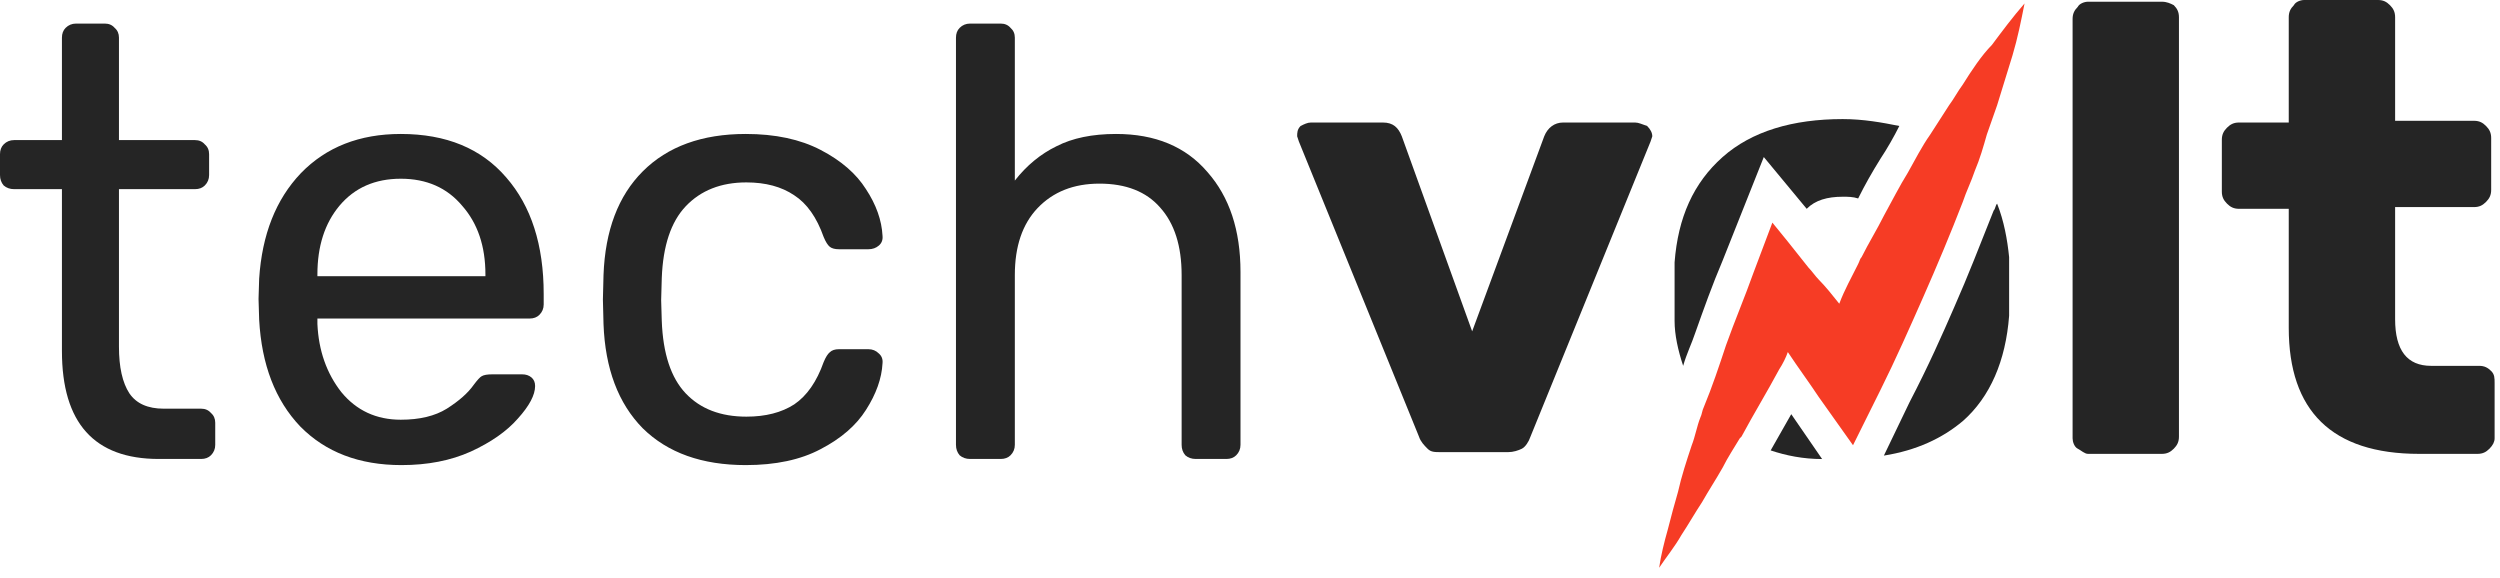 <svg width="212" height="49" viewBox="0 0 212 49" fill="none" xmlns="http://www.w3.org/2000/svg">
<path d="M138.659 10.39H132.549C131.822 10.39 131.24 10.829 130.949 11.561L124.839 28.098L118.874 11.561C118.583 10.829 118.147 10.39 117.274 10.39H111.164C110.873 10.39 110.582 10.537 110.291 10.683C110 10.976 110 11.268 110 11.561L110.145 12L120.329 37.024C120.474 37.463 120.765 37.756 121.056 38.049C121.347 38.341 121.638 38.341 122.22 38.341H127.894C128.33 38.341 128.767 38.195 129.058 38.049C129.348 37.902 129.639 37.463 129.785 37.024L139.968 12L140.114 11.561C140.114 11.268 139.968 10.976 139.677 10.683C139.241 10.537 138.95 10.39 138.659 10.39Z" fill="#252525"/>
<path d="M183.321 0.146H177.065C176.774 0.146 176.338 0.293 176.192 0.586C175.901 0.878 175.756 1.171 175.756 1.61V37.171C175.756 37.464 175.901 37.903 176.192 38.049C176.483 38.195 176.774 38.488 177.065 38.488H183.321C183.757 38.488 184.048 38.342 184.339 38.049C184.63 37.756 184.775 37.464 184.775 37.025V1.464C184.775 1.025 184.63 0.732 184.339 0.439C184.048 0.293 183.757 0.146 183.321 0.146Z" fill="#252525"/>
<path d="M211.252 31.463C210.961 31.171 210.67 31.024 210.234 31.024H206.161C204.124 31.024 203.106 29.707 203.106 27.073V17.561H209.798C210.234 17.561 210.525 17.415 210.816 17.122C211.107 16.829 211.252 16.537 211.252 16.098V11.707C211.252 11.268 211.107 10.976 210.816 10.683C210.525 10.39 210.234 10.244 209.798 10.244H203.106V1.463C203.106 1.024 202.96 0.732 202.669 0.439C202.378 0.146 202.087 0 201.651 0H195.395C195.104 0 194.668 0.146 194.522 0.439C194.231 0.732 194.086 1.024 194.086 1.463V10.39H189.867C189.431 10.39 189.14 10.537 188.849 10.829C188.558 11.122 188.412 11.415 188.412 11.854V16.244C188.412 16.683 188.558 16.976 188.849 17.268C189.14 17.561 189.431 17.707 189.867 17.707H194.086V27.805C194.086 34.829 197.723 38.488 205.142 38.488H210.089C210.525 38.488 210.816 38.342 211.107 38.049C211.398 37.756 211.543 37.463 211.543 37.171V32.488C211.543 32.049 211.543 31.756 211.252 31.463Z" fill="#252525"/>
<path d="M142.732 31.024C143.023 30 143.46 29.122 143.751 28.244C144.478 26.195 145.206 24.146 146.078 22.098L149.57 13.317L153.207 17.707C153.934 16.976 154.953 16.683 156.262 16.683C156.698 16.683 157.135 16.683 157.571 16.829C158.153 15.659 158.735 14.634 159.462 13.463C160.044 12.585 160.626 11.561 161.063 10.683C159.608 10.39 158.008 10.098 156.262 10.098C152.043 10.098 148.552 11.122 146.078 13.317C143.605 15.512 142.296 18.439 142.005 22.244C142.005 22.683 142.005 23.561 142.005 24.732C142.005 25.902 142.005 26.634 142.005 27.22C142.005 28.39 142.296 29.707 142.732 31.024Z" fill="#252525"/>
<path d="M169.355 17.269C169.209 17.415 169.209 17.708 169.064 17.854C167.9 20.781 166.882 23.415 165.718 26.049C164.7 28.39 163.536 31.025 161.935 34.098L159.753 38.634C162.517 38.195 164.7 37.171 166.445 35.708C168.773 33.659 170.082 30.586 170.373 26.781C170.373 26.342 170.373 25.464 170.373 24.293C170.373 23.122 170.373 22.39 170.373 21.805C170.228 20.342 169.937 18.732 169.355 17.269Z" fill="#252525"/>
<path d="M150.152 38.195C151.461 38.634 152.916 38.927 154.516 38.927L151.898 35.122C151.316 36.147 150.734 37.171 150.152 38.195Z" fill="#252525"/>
<path id="theme-red" d="M166.445 7.171C166.009 7.756 165.718 8.341 165.281 8.927C164.7 9.805 164.263 10.536 163.681 11.414C162.954 12.439 162.372 13.61 161.79 14.634C161.063 15.805 160.481 16.975 159.753 18.293C159.171 19.463 158.444 20.634 157.862 21.805C157.717 21.951 157.717 22.097 157.571 22.39C156.989 23.561 156.407 24.585 155.971 25.756C155.389 25.024 154.807 24.293 154.225 23.707C153.934 23.414 153.643 22.975 153.352 22.683L151.607 20.488L150.297 18.878L148.697 23.122C147.97 25.171 147.097 27.219 146.369 29.268C145.787 31.024 145.206 32.78 144.478 34.536C144.333 34.829 144.333 35.122 144.187 35.414C143.896 36.146 143.751 37.024 143.46 37.756C143.023 39.073 142.587 40.39 142.296 41.707C142.005 42.731 141.714 43.756 141.423 44.927C141.132 45.951 140.841 47.122 140.696 48.146C141.278 47.268 142.005 46.39 142.587 45.366C143.169 44.488 143.751 43.463 144.333 42.585C144.915 41.561 145.496 40.683 146.078 39.658C146.515 38.78 147.097 37.902 147.533 37.17L147.679 37.024C148.697 35.122 149.861 33.219 150.879 31.317C151.17 30.878 151.461 30.293 151.607 29.854C152.479 31.171 153.352 32.341 154.225 33.658L157.135 37.756L159.462 33.073C160.772 30.439 161.935 27.805 163.099 25.171C164.263 22.536 165.427 19.756 166.445 17.122C166.736 16.244 167.173 15.366 167.464 14.488C167.9 13.463 168.191 12.439 168.482 11.414C168.773 10.536 169.064 9.805 169.355 8.927C169.791 7.463 170.228 6.146 170.664 4.683C171.101 3.219 171.392 1.756 171.682 0.292C170.664 1.463 169.791 2.634 168.918 3.805C168.046 4.683 167.173 6 166.445 7.171Z" fill="#F63C25"/>
<path d="M13.468 38.92C7.991 38.92 5.252 35.869 5.252 29.768V16.04H1.196C0.849 16.04 0.555 15.936 0.312 15.728C0.104 15.485 0 15.191 0 14.844V13.076C0 12.729 0.104 12.452 0.312 12.244C0.555 12.001 0.849 11.88 1.196 11.88H5.252V3.196C5.252 2.849 5.356 2.572 5.564 2.364C5.807 2.121 6.101 2 6.448 2H8.892C9.239 2 9.516 2.121 9.724 2.364C9.967 2.572 10.088 2.849 10.088 3.196V11.88H16.536C16.883 11.88 17.16 12.001 17.368 12.244C17.611 12.452 17.732 12.729 17.732 13.076V14.844C17.732 15.191 17.611 15.485 17.368 15.728C17.16 15.936 16.883 16.04 16.536 16.04H10.088V29.404C10.088 31.137 10.383 32.455 10.972 33.356C11.561 34.223 12.532 34.656 13.884 34.656H17.056C17.403 34.656 17.68 34.777 17.888 35.02C18.131 35.228 18.252 35.505 18.252 35.852V37.724C18.252 38.071 18.131 38.365 17.888 38.608C17.68 38.816 17.403 38.92 17.056 38.92H13.468Z" fill="#252525"/>
<path d="M34.041 39.44C30.47 39.44 27.61 38.348 25.46 36.164C23.346 33.945 22.184 30.929 21.977 27.116L21.924 25.348L21.977 23.632C22.219 19.888 23.398 16.907 25.512 14.688C27.662 12.469 30.487 11.36 33.989 11.36C37.837 11.36 40.818 12.591 42.932 15.052C45.047 17.479 46.105 20.772 46.105 24.932V25.816C46.105 26.163 45.983 26.457 45.74 26.7C45.532 26.908 45.255 27.012 44.908 27.012H26.916V27.48C27.02 29.733 27.697 31.657 28.945 33.252C30.227 34.812 31.909 35.592 33.989 35.592C35.583 35.592 36.883 35.28 37.889 34.656C38.928 33.997 39.691 33.321 40.176 32.628C40.489 32.212 40.714 31.969 40.852 31.9C41.026 31.796 41.321 31.744 41.736 31.744H44.285C44.596 31.744 44.856 31.831 45.065 32.004C45.273 32.177 45.377 32.42 45.377 32.732C45.377 33.495 44.891 34.413 43.92 35.488C42.984 36.563 41.65 37.499 39.916 38.296C38.218 39.059 36.259 39.44 34.041 39.44ZM41.164 23.424V23.268C41.164 20.876 40.506 18.935 39.188 17.444C37.906 15.919 36.172 15.156 33.989 15.156C31.805 15.156 30.071 15.919 28.788 17.444C27.541 18.935 26.916 20.876 26.916 23.268V23.424H41.164Z" fill="#252525"/>
<path d="M63.242 39.44C59.533 39.44 56.621 38.4 54.506 36.32C52.426 34.205 51.317 31.259 51.178 27.48L51.126 25.4L51.178 23.32C51.317 19.541 52.426 16.612 54.506 14.532C56.621 12.417 59.533 11.36 63.242 11.36C65.738 11.36 67.853 11.811 69.586 12.712C71.32 13.613 72.602 14.723 73.434 16.04C74.301 17.357 74.769 18.675 74.838 19.992C74.873 20.339 74.769 20.616 74.526 20.824C74.284 21.032 73.989 21.136 73.642 21.136H71.146C70.799 21.136 70.54 21.067 70.366 20.928C70.193 20.789 70.019 20.512 69.846 20.096C69.257 18.432 68.425 17.253 67.35 16.56C66.275 15.832 64.924 15.468 63.294 15.468C61.145 15.468 59.429 16.144 58.146 17.496C56.898 18.813 56.222 20.841 56.118 23.58L56.066 25.452L56.118 27.22C56.222 29.993 56.898 32.039 58.146 33.356C59.394 34.673 61.11 35.332 63.294 35.332C64.924 35.332 66.275 34.985 67.35 34.292C68.425 33.564 69.257 32.368 69.846 30.704C70.019 30.288 70.193 30.011 70.366 29.872C70.54 29.699 70.799 29.612 71.146 29.612H73.642C73.989 29.612 74.284 29.733 74.526 29.976C74.769 30.184 74.873 30.461 74.838 30.808C74.769 32.091 74.301 33.408 73.434 34.76C72.602 36.077 71.32 37.187 69.586 38.088C67.888 38.989 65.773 39.44 63.242 39.44Z" fill="#252525"/>
<path d="M82.262 38.92C81.915 38.92 81.62 38.816 81.378 38.608C81.17 38.365 81.066 38.071 81.066 37.724V3.196C81.066 2.849 81.17 2.572 81.378 2.364C81.62 2.121 81.915 2 82.262 2H84.862C85.208 2 85.486 2.121 85.694 2.364C85.936 2.572 86.058 2.849 86.058 3.196V15.312C87.063 14.029 88.242 13.059 89.594 12.4C90.946 11.707 92.627 11.36 94.638 11.36C97.966 11.36 100.548 12.435 102.386 14.584C104.258 16.699 105.194 19.524 105.194 23.06V37.724C105.194 38.071 105.072 38.365 104.83 38.608C104.622 38.816 104.344 38.92 103.998 38.92H101.398C101.051 38.92 100.756 38.816 100.514 38.608C100.306 38.365 100.202 38.071 100.202 37.724V23.32C100.202 20.859 99.595 18.952 98.382 17.6C97.203 16.248 95.487 15.572 93.234 15.572C91.05 15.572 89.299 16.265 87.982 17.652C86.699 19.004 86.058 20.893 86.058 23.32V37.724C86.058 38.071 85.936 38.365 85.694 38.608C85.486 38.816 85.208 38.92 84.862 38.92H82.262Z" fill="#252525"/>
</svg>
